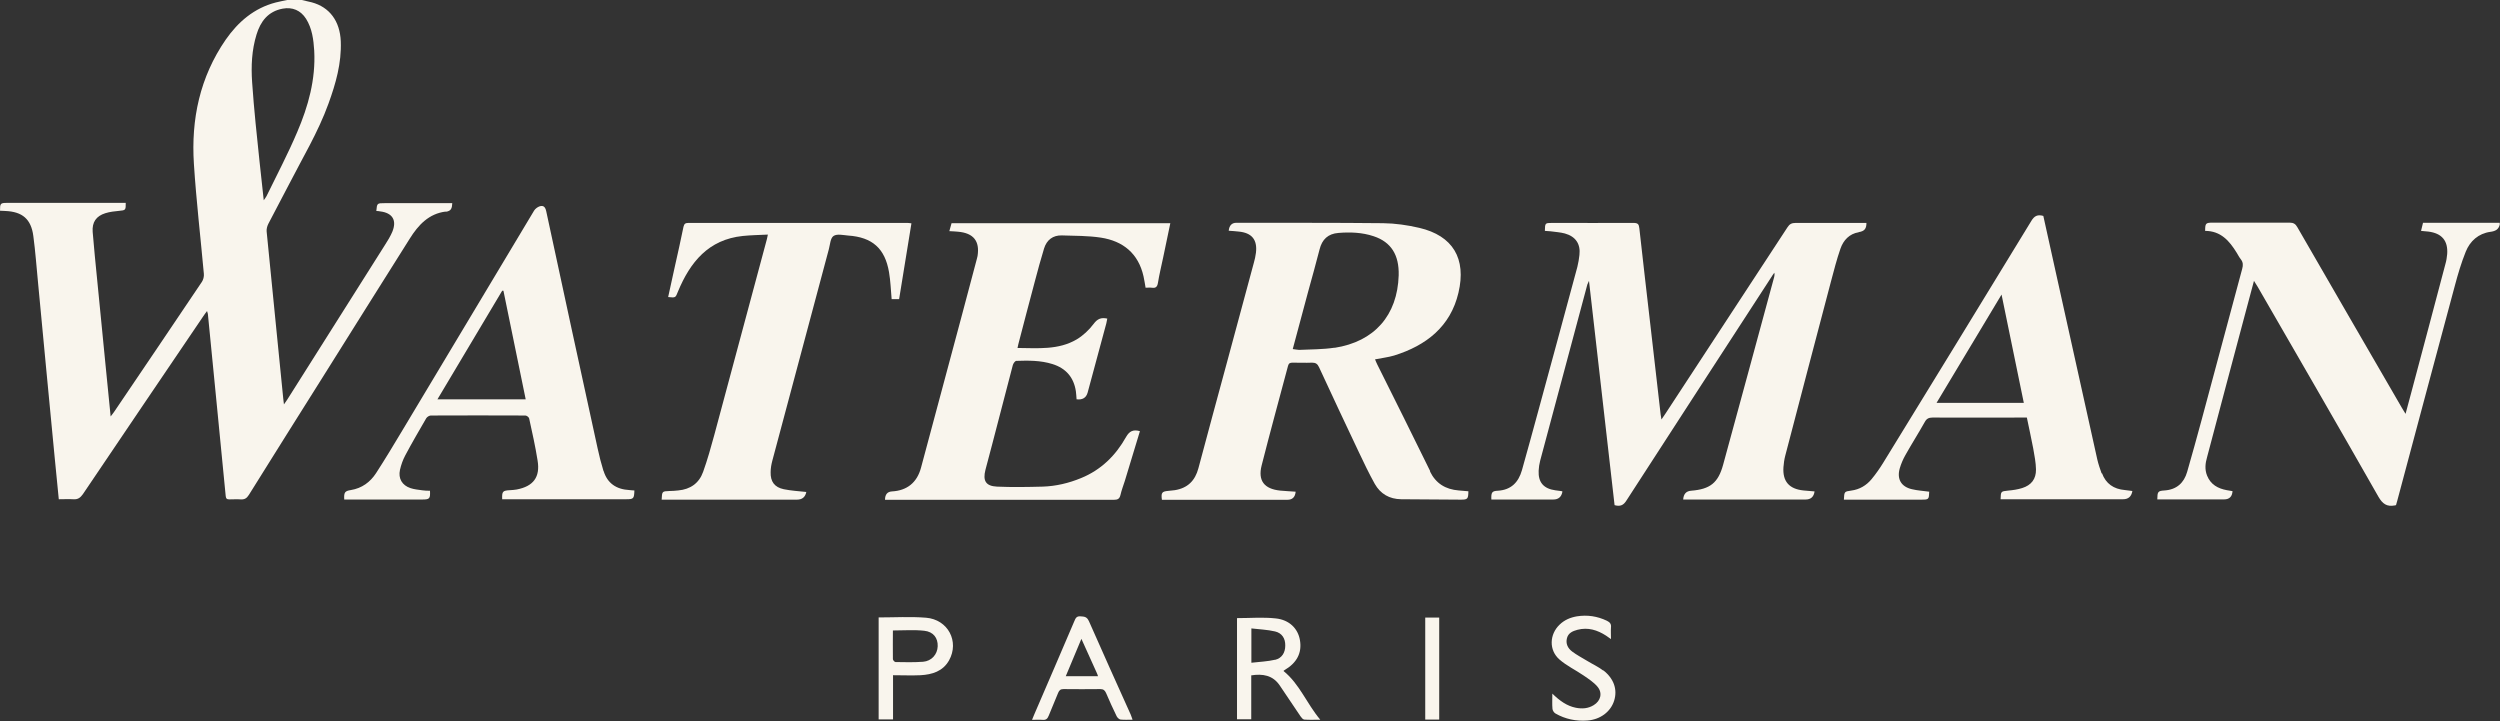<svg width="253" height="73" viewBox="0 0 253 73" fill="none" xmlns="http://www.w3.org/2000/svg">
<rect x="0" y="0" width="253" height="73" fill="#333333" stroke="none"/>
<path d="M45.083 21.435C45.685 21.365 45.741 21.06 45.769 20.56H45.153C43.081 20.56 40.996 20.56 38.924 20.56C38.169 20.56 38.154 20.56 38.084 21.351C38.211 21.351 38.337 21.365 38.476 21.393C39.736 21.546 40.184 22.31 39.694 23.477C39.498 23.921 39.246 24.352 38.98 24.755C35.677 29.992 32.374 35.215 29.071 40.438C28.987 40.577 28.889 40.702 28.735 40.925C28.693 40.647 28.679 40.494 28.665 40.341C28.427 37.91 28.175 35.465 27.937 33.034C27.615 29.839 27.293 26.63 26.985 23.435C26.957 23.185 27.041 22.88 27.153 22.657C27.825 21.351 28.525 20.059 29.197 18.754C30.596 16.017 32.192 13.392 33.242 10.488C33.983 8.446 34.571 6.39 34.487 4.181C34.403 2.139 33.354 0.722 31.548 0.236C31.212 0.153 30.876 0.083 30.54 0H29.057C28.679 0.083 28.287 0.153 27.909 0.25C25.712 0.82 24.102 2.209 22.842 4.015C20.225 7.807 19.329 12.072 19.623 16.587C19.861 20.296 20.295 24.005 20.631 27.714C20.659 27.978 20.575 28.311 20.435 28.519C17.482 32.923 14.5 37.313 11.533 41.703C11.449 41.828 11.351 41.939 11.197 42.147C11.015 40.327 10.847 38.633 10.679 36.924C10.399 34.034 10.105 31.145 9.826 28.242C9.672 26.644 9.504 25.06 9.378 23.463C9.308 22.491 9.728 21.865 10.665 21.574C11.113 21.435 11.603 21.379 12.065 21.337C12.709 21.282 12.737 21.254 12.723 20.532H12.233C8.398 20.532 4.549 20.532 0.714 20.532C0.042 20.532 0 20.587 0 21.324C0.182 21.324 0.35 21.337 0.532 21.351C2.267 21.421 3.149 22.171 3.373 23.88C3.583 25.449 3.695 27.033 3.849 28.603C4.129 31.506 4.395 34.423 4.675 37.327C4.955 40.3 5.249 43.272 5.529 46.245C5.669 47.662 5.809 49.065 5.949 50.524C6.452 50.524 6.928 50.496 7.404 50.524C7.88 50.565 8.132 50.371 8.398 49.996C12.457 43.981 16.516 37.98 20.589 31.979C20.687 31.826 20.799 31.687 20.953 31.478C20.995 31.645 21.023 31.701 21.037 31.77C21.345 34.854 21.639 37.952 21.947 41.036C22.241 44.092 22.548 47.148 22.842 50.204C22.87 50.468 22.968 50.538 23.22 50.538C23.598 50.538 23.976 50.51 24.354 50.538C24.746 50.565 24.97 50.426 25.18 50.093C27.643 46.134 30.134 42.189 32.612 38.244C35.565 33.548 38.504 28.839 41.472 24.144C42.325 22.782 43.389 21.615 45.125 21.407L45.083 21.435ZM25.866 12.475C25.726 11.099 25.614 9.71 25.516 8.335C25.404 6.696 25.474 5.07 25.963 3.487C26.369 2.167 27.125 1.153 28.609 0.875C29.589 0.695 30.428 1.042 30.974 1.903C31.59 2.889 31.73 4.015 31.8 5.14C31.954 8.029 31.198 10.752 30.078 13.364C29.141 15.572 28.021 17.698 26.971 19.851C26.915 19.962 26.831 20.059 26.691 20.268C26.397 17.573 26.117 15.031 25.866 12.475Z" fill="#F9F5ED"/>
<path d="M245.206 22.56C245.136 22.824 245.08 23.074 245.01 23.366C245.29 23.393 245.514 23.407 245.738 23.435C247.109 23.602 247.753 24.352 247.655 25.713C247.627 26.047 247.571 26.394 247.473 26.727C246.325 31.062 245.178 35.41 244.016 39.744C243.834 40.425 243.652 41.105 243.442 41.883C243.274 41.619 243.176 41.453 243.078 41.286C239.537 35.188 236.01 29.089 232.483 22.977C232.301 22.657 232.091 22.532 231.713 22.532C229.124 22.546 226.534 22.532 223.945 22.532C223.217 22.532 223.161 22.588 223.161 23.366C224.729 23.366 225.611 24.366 226.352 25.575C226.492 25.797 226.604 26.033 226.772 26.241C227.01 26.547 227.01 26.839 226.912 27.2C225.541 32.284 224.183 37.382 222.811 42.467C222.335 44.231 221.845 45.995 221.342 47.745C221.02 48.871 220.278 49.551 219.046 49.635C218.374 49.676 218.332 49.76 218.318 50.538H218.85C220.922 50.538 223.007 50.538 225.079 50.538C225.611 50.538 225.895 50.26 225.932 49.704C225.75 49.676 225.555 49.649 225.359 49.607C224.449 49.44 223.721 49.037 223.357 48.134C223.105 47.509 223.175 46.884 223.357 46.259C224.631 41.453 225.904 36.632 227.192 31.826C227.486 30.728 227.78 29.631 228.102 28.422C228.256 28.686 228.368 28.839 228.466 29.006C232.553 36.09 236.654 43.161 240.699 50.274C241.119 50.996 241.553 51.302 242.35 51.149C242.378 51.149 242.42 51.135 242.476 51.121C242.518 50.982 242.56 50.829 242.602 50.677C244.548 43.411 246.479 36.146 248.439 28.881C248.747 27.728 249.083 26.589 249.531 25.477C249.964 24.394 250.818 23.63 252.022 23.463C252.54 23.393 252.848 23.227 252.974 22.741V22.546H245.192L245.206 22.56Z" fill="#F9F5ED"/>
<path d="M188.113 23.49C188.715 23.393 188.883 23.115 188.883 22.56H188.337C186.126 22.56 183.928 22.56 181.717 22.56C181.325 22.56 181.101 22.671 180.891 23.004C176.776 29.297 172.661 35.576 168.546 41.855C168.434 42.022 168.322 42.188 168.14 42.452C168.098 42.188 168.084 42.063 168.056 41.938C167.72 38.965 167.37 36.007 167.035 33.034C166.657 29.728 166.265 26.421 165.901 23.101C165.859 22.685 165.747 22.56 165.313 22.56C162.556 22.573 159.812 22.56 157.055 22.56C156.369 22.56 156.355 22.573 156.341 23.365C156.523 23.379 156.719 23.393 156.915 23.407C157.405 23.476 157.909 23.504 158.371 23.629C159.462 23.935 159.966 24.699 159.84 25.796C159.798 26.199 159.728 26.602 159.63 27.005C158.315 31.867 156.999 36.743 155.669 41.605C155.124 43.605 154.578 45.606 154.018 47.592C153.668 48.801 152.94 49.579 151.582 49.662C150.981 49.69 150.897 49.829 150.925 50.551H151.456C153.374 50.551 155.277 50.551 157.195 50.551C157.718 50.551 158.025 50.283 158.119 49.745C158.119 49.745 158.063 49.704 158.035 49.704C157.825 49.676 157.615 49.648 157.405 49.62C156.215 49.454 155.655 48.815 155.711 47.634C155.725 47.3 155.781 46.953 155.865 46.62C157.447 40.674 159.043 34.729 160.638 28.797C160.666 28.713 160.722 28.63 160.806 28.422C161.688 36.09 162.542 43.633 163.395 51.121C163.983 51.287 164.305 51.121 164.599 50.648C169.47 43.119 174.355 35.59 179.24 28.075C179.338 27.908 179.449 27.755 179.561 27.602C179.603 27.769 179.575 27.908 179.547 28.033C177.826 34.367 176.118 40.688 174.383 47.023C173.879 48.87 173.067 49.509 171.136 49.662C170.641 49.699 170.375 49.995 170.338 50.551H182.725C183.257 50.551 183.56 50.278 183.634 49.731C183.257 49.704 182.879 49.676 182.501 49.634C181.059 49.481 180.387 48.717 180.485 47.273C180.513 46.884 180.569 46.495 180.667 46.12C182.207 40.23 183.746 34.34 185.3 28.463C185.594 27.366 185.874 26.255 186.252 25.171C186.546 24.31 187.162 23.657 188.099 23.504L188.113 23.49Z" fill="#F9F5ED"/>
<path d="M144.738 47.689C142.975 44.077 141.169 40.48 139.378 36.882C139.294 36.715 139.224 36.534 139.154 36.367C139.84 36.229 140.483 36.159 141.085 35.979C144.347 34.965 146.796 33.034 147.594 29.63C148.419 26.157 147.02 23.851 143.633 23.059C142.443 22.782 141.197 22.601 139.966 22.587C135.025 22.532 130.084 22.559 125.129 22.545C124.663 22.545 124.401 22.814 124.345 23.351C124.709 23.379 125.031 23.393 125.353 23.434C126.683 23.559 127.257 24.254 127.103 25.574C127.061 25.935 126.977 26.282 126.879 26.63C125.969 30.005 125.059 33.367 124.15 36.743C123.198 40.285 122.218 43.827 121.28 47.384C120.944 48.648 120.189 49.398 118.887 49.606C118.677 49.634 118.467 49.648 118.243 49.676C117.585 49.731 117.487 49.856 117.585 50.579H130.28C130.793 50.579 131.073 50.305 131.12 49.759C130.602 49.717 130.07 49.703 129.552 49.648C127.943 49.481 127.285 48.648 127.677 47.106C128.53 43.744 129.454 40.382 130.35 37.02C130.42 36.757 130.56 36.701 130.812 36.701C131.47 36.701 132.128 36.729 132.785 36.701C133.149 36.701 133.331 36.826 133.485 37.159C134.815 40.021 136.145 42.883 137.502 45.73C138.02 46.828 138.538 47.911 139.126 48.967C139.7 49.981 140.609 50.509 141.799 50.523C143.815 50.537 145.816 50.551 147.832 50.565C148.531 50.565 148.587 50.495 148.601 49.717C148.28 49.69 147.958 49.662 147.622 49.634C146.292 49.523 145.312 48.939 144.71 47.703L144.738 47.689ZM135.053 35.187C133.877 35.367 132.659 35.353 131.47 35.409C131.288 35.409 131.092 35.353 130.826 35.326C131.358 33.339 131.876 31.436 132.379 29.533C132.771 28.102 133.177 26.671 133.541 25.24C133.793 24.226 134.395 23.657 135.445 23.573C136.648 23.476 137.852 23.518 139.014 23.907C140.777 24.49 141.603 25.796 141.547 27.866C141.421 31.908 139.098 34.575 135.053 35.201V35.187Z" fill="#F9F5ED"/>
<path d="M118.439 22.588H96.297C96.227 22.852 96.157 23.088 96.073 23.393C96.395 23.407 96.675 23.421 96.955 23.449C98.522 23.588 99.166 24.393 98.928 25.908C98.914 26.005 98.886 26.102 98.858 26.199C98.326 28.214 97.794 30.242 97.249 32.256C95.905 37.285 94.561 42.314 93.204 47.342C92.798 48.843 91.79 49.648 90.264 49.732C89.798 49.76 89.564 50.042 89.564 50.579H102.497C105.912 50.579 109.314 50.579 112.729 50.579C113.093 50.579 113.289 50.496 113.387 50.107C113.498 49.621 113.68 49.135 113.834 48.662C114.338 46.995 114.856 45.328 115.36 43.633C114.674 43.439 114.296 43.633 113.96 44.217C112.911 46.092 111.441 47.551 109.398 48.384C108.152 48.898 106.85 49.204 105.52 49.246C103.981 49.287 102.427 49.315 100.888 49.246C99.754 49.19 99.446 48.648 99.726 47.551C99.95 46.676 100.188 45.814 100.412 44.953C101.112 42.286 101.797 39.619 102.497 36.952C102.539 36.785 102.721 36.535 102.833 36.521C104.065 36.479 105.297 36.465 106.5 36.84C107.886 37.271 108.67 38.202 108.88 39.605C108.922 39.869 108.922 40.147 108.95 40.41C109.547 40.485 109.92 40.258 110.069 39.73C110.699 37.396 111.329 35.062 111.959 32.728C112.001 32.562 112.029 32.395 112.057 32.242C111.427 32.103 111.049 32.27 110.671 32.784C110.209 33.395 109.607 33.965 108.95 34.354C107.102 35.437 105.031 35.229 102.973 35.215C103.001 35.048 103.029 34.937 103.057 34.826C103.617 32.701 104.163 30.561 104.737 28.436C105.031 27.338 105.325 26.227 105.66 25.144C105.926 24.282 106.556 23.796 107.466 23.824C108.782 23.866 110.111 23.852 111.399 24.046C113.666 24.393 115.206 25.658 115.724 27.964C115.808 28.339 115.864 28.728 115.934 29.117C116.172 29.117 116.368 29.089 116.564 29.117C116.942 29.172 117.11 29.047 117.18 28.644C117.32 27.783 117.529 26.922 117.711 26.061C117.949 24.907 118.187 23.768 118.439 22.574V22.588Z" fill="#F9F5ED"/>
<path d="M61.08 47.69C60.842 46.925 60.646 46.148 60.478 45.37C58.729 37.368 56.993 29.366 55.272 21.351C55.173 20.92 54.978 20.768 54.614 20.879C54.404 20.948 54.166 21.129 54.054 21.309C49.617 28.7 45.194 36.104 40.757 43.494C39.875 44.967 38.993 46.439 38.056 47.884C37.468 48.787 36.628 49.412 35.508 49.593C34.893 49.69 34.795 49.829 34.837 50.551H35.368C37.818 50.551 40.281 50.551 42.731 50.551C43.472 50.551 43.556 50.468 43.514 49.662C43.263 49.662 42.996 49.662 42.745 49.62C42.339 49.565 41.919 49.523 41.541 49.398C40.701 49.12 40.281 48.426 40.477 47.551C40.589 47.05 40.771 46.536 41.009 46.092C41.681 44.828 42.409 43.578 43.136 42.327C43.221 42.188 43.43 42.063 43.584 42.05C46.776 42.036 49.981 42.036 53.172 42.05C53.298 42.05 53.522 42.216 53.55 42.341C53.858 43.758 54.18 45.175 54.404 46.606C54.684 48.287 53.97 49.218 52.29 49.537C52.066 49.579 51.828 49.593 51.604 49.606C50.863 49.648 50.793 49.732 50.821 50.523H51.408C55.398 50.523 59.386 50.523 63.376 50.523C64.117 50.523 64.173 50.468 64.201 49.634C64.033 49.634 63.851 49.606 63.683 49.593C62.382 49.523 61.458 48.912 61.08 47.648V47.69ZM44.27 40.41C46.482 36.701 48.651 33.062 50.821 29.422C50.863 29.422 50.905 29.422 50.947 29.422C51.688 33.062 52.444 36.701 53.2 40.41H44.27Z" fill="#F9F5ED"/>
<path d="M90.221 30.269H90.991C91.411 27.7 91.817 25.157 92.237 22.601C92.083 22.587 91.971 22.56 91.859 22.56C84.455 22.56 77.064 22.56 69.66 22.56C69.352 22.56 69.24 22.657 69.17 22.948C68.891 24.324 68.583 25.685 68.275 27.06C68.051 28.061 67.841 29.047 67.617 30.061C68.387 30.144 68.359 30.131 68.611 29.505C69.842 26.533 71.69 24.241 75.175 23.879C76.001 23.796 76.826 23.782 77.708 23.74C77.652 23.977 77.638 24.088 77.61 24.199C75.833 30.811 74.055 37.438 72.278 44.05C71.942 45.286 71.592 46.536 71.158 47.745C70.752 48.898 69.87 49.523 68.625 49.634C68.331 49.662 68.037 49.69 67.743 49.69C67.001 49.718 67.001 49.718 66.959 50.565H80.648C81.179 50.565 81.497 50.306 81.599 49.787C80.816 49.704 80.06 49.662 79.318 49.509C78.38 49.315 77.96 48.731 77.988 47.787C77.988 47.398 78.058 47.009 78.156 46.634C80.06 39.493 81.963 32.353 83.881 25.213C84.007 24.741 84.035 24.088 84.357 23.879C84.707 23.643 85.336 23.796 85.84 23.838C88.276 24.004 89.563 25.143 89.969 27.547C90.123 28.436 90.151 29.353 90.235 30.283L90.221 30.269Z" fill="#F9F5ED"/>
<path d="M212.69 47.925C212.522 47.453 212.354 46.966 212.242 46.48C210.857 40.257 209.471 34.019 208.099 27.796C207.665 25.809 207.217 23.823 206.784 21.85C206.196 21.684 205.874 21.85 205.566 22.364C200.597 30.505 195.614 38.645 190.618 46.772C190.254 47.369 189.848 47.953 189.4 48.495C188.868 49.133 188.182 49.536 187.342 49.648C186.643 49.745 186.643 49.745 186.601 50.564H187.174C189.596 50.564 192.017 50.564 194.439 50.564C195.194 50.564 195.208 50.55 195.236 49.759C194.649 49.675 194.061 49.648 193.487 49.508C192.395 49.258 191.947 48.481 192.255 47.397C192.395 46.925 192.591 46.466 192.829 46.05C193.459 44.924 194.159 43.827 194.789 42.702C194.97 42.368 195.194 42.257 195.572 42.257C198.568 42.271 201.577 42.257 204.572 42.257H205.118C205.342 43.341 205.566 44.355 205.762 45.383C205.888 46.091 206.028 46.8 206.042 47.508C206.056 48.481 205.566 49.106 204.628 49.397C204.18 49.536 203.704 49.606 203.228 49.648C202.487 49.731 202.487 49.703 202.459 50.523H214.86C215.391 50.523 215.704 50.245 215.797 49.689C215.531 49.661 215.279 49.62 215.028 49.592C213.908 49.495 213.11 48.953 212.718 47.883L212.69 47.925ZM195.978 40.771C198.176 37.117 200.317 33.533 202.557 29.81C203.326 33.547 204.068 37.131 204.81 40.771H195.978Z" fill="#F9F5ED"/>
<path d="M129.887 67.902C129.887 67.902 129.957 67.833 129.985 67.819C131.245 67.082 131.777 66.068 131.553 64.776C131.357 63.623 130.489 62.721 129.09 62.582C127.816 62.443 126.5 62.554 125.185 62.554V72.792H126.626V68.347C127.788 68.166 128.796 68.333 129.495 69.347C130.209 70.389 130.895 71.444 131.609 72.486C131.707 72.625 131.847 72.806 131.987 72.82C132.477 72.861 132.981 72.834 133.61 72.834C132.225 71.18 131.511 69.208 129.887 67.902ZM129.048 66.763C128.278 66.944 127.48 66.971 126.64 67.069V63.596C127.466 63.693 128.264 63.721 129.034 63.901C129.747 64.068 130.083 64.624 130.069 65.332C130.069 66.041 129.733 66.61 129.034 66.777L129.048 66.763Z" fill="#F9F5ED"/>
<path d="M110.18 62.831C109.984 62.4 109.718 62.4 109.34 62.373C108.934 62.345 108.85 62.567 108.724 62.859C107.381 66.012 106.023 69.152 104.665 72.305C104.595 72.458 104.539 72.624 104.441 72.847C104.833 72.847 105.169 72.819 105.491 72.847C105.855 72.888 106.009 72.736 106.135 72.416C106.443 71.638 106.779 70.888 107.087 70.11C107.199 69.846 107.325 69.735 107.633 69.735C108.864 69.749 110.096 69.749 111.342 69.735C111.65 69.735 111.804 69.846 111.93 70.124C112.265 70.916 112.629 71.708 113.007 72.486C113.077 72.624 113.259 72.805 113.399 72.819C113.791 72.861 114.183 72.833 114.617 72.833C114.547 72.638 114.491 72.486 114.435 72.333C113.007 69.165 111.58 65.998 110.18 62.817V62.831ZM107.857 68.429C108.374 67.193 108.878 65.984 109.438 64.651C109.998 65.901 110.502 67.012 111.006 68.124C111.048 68.207 111.076 68.304 111.118 68.429H107.857Z" fill="#F9F5ED"/>
<path d="M93.692 62.512C92.124 62.386 90.543 62.484 88.919 62.484V72.805H90.375V68.332C91.354 68.332 92.25 68.374 93.16 68.332C94.336 68.263 95.413 67.943 96.043 66.832C97.107 64.929 95.945 62.692 93.706 62.512H93.692ZM93.398 66.971C92.474 67.04 91.55 67.012 90.626 66.999C90.528 66.999 90.361 66.804 90.361 66.707C90.347 65.748 90.361 64.776 90.361 63.803C91.452 63.803 92.502 63.72 93.524 63.831C94.462 63.928 94.923 64.567 94.895 65.401C94.868 66.221 94.28 66.901 93.412 66.971H93.398Z" fill="#F9F5ED"/>
<path d="M162.247 67.86C161.743 67.471 161.155 67.207 160.61 66.874C160.106 66.568 159.574 66.29 159.112 65.943C158.664 65.61 158.426 65.138 158.58 64.568C158.72 64.04 159.182 63.859 159.644 63.734C160.708 63.457 161.659 63.762 162.541 64.332C162.681 64.429 162.821 64.526 163.031 64.679C163.031 64.221 163.003 63.859 163.031 63.498C163.073 63.137 162.919 62.97 162.611 62.818C161.645 62.359 160.638 62.206 159.588 62.373C158.93 62.484 158.328 62.734 157.838 63.207C156.802 64.193 156.733 65.79 157.81 66.735C158.538 67.374 159.448 67.805 160.26 68.36C160.75 68.694 161.281 69.041 161.659 69.486C162.205 70.125 161.995 70.93 161.281 71.361C160.722 71.708 160.106 71.75 159.476 71.625C158.566 71.444 157.838 70.916 157.096 70.194C157.096 70.805 157.068 71.278 157.11 71.736C157.124 71.903 157.264 72.125 157.418 72.208C158.412 72.778 159.504 73 160.638 72.917C161.953 72.82 163.003 72.028 163.353 70.903C163.703 69.777 163.325 68.666 162.247 67.832V67.86Z" fill="#F9F5ED"/>
<path d="M144.234 72.82H145.648V62.498H144.234V72.82Z" fill="#F9F5ED"/>
</svg>
